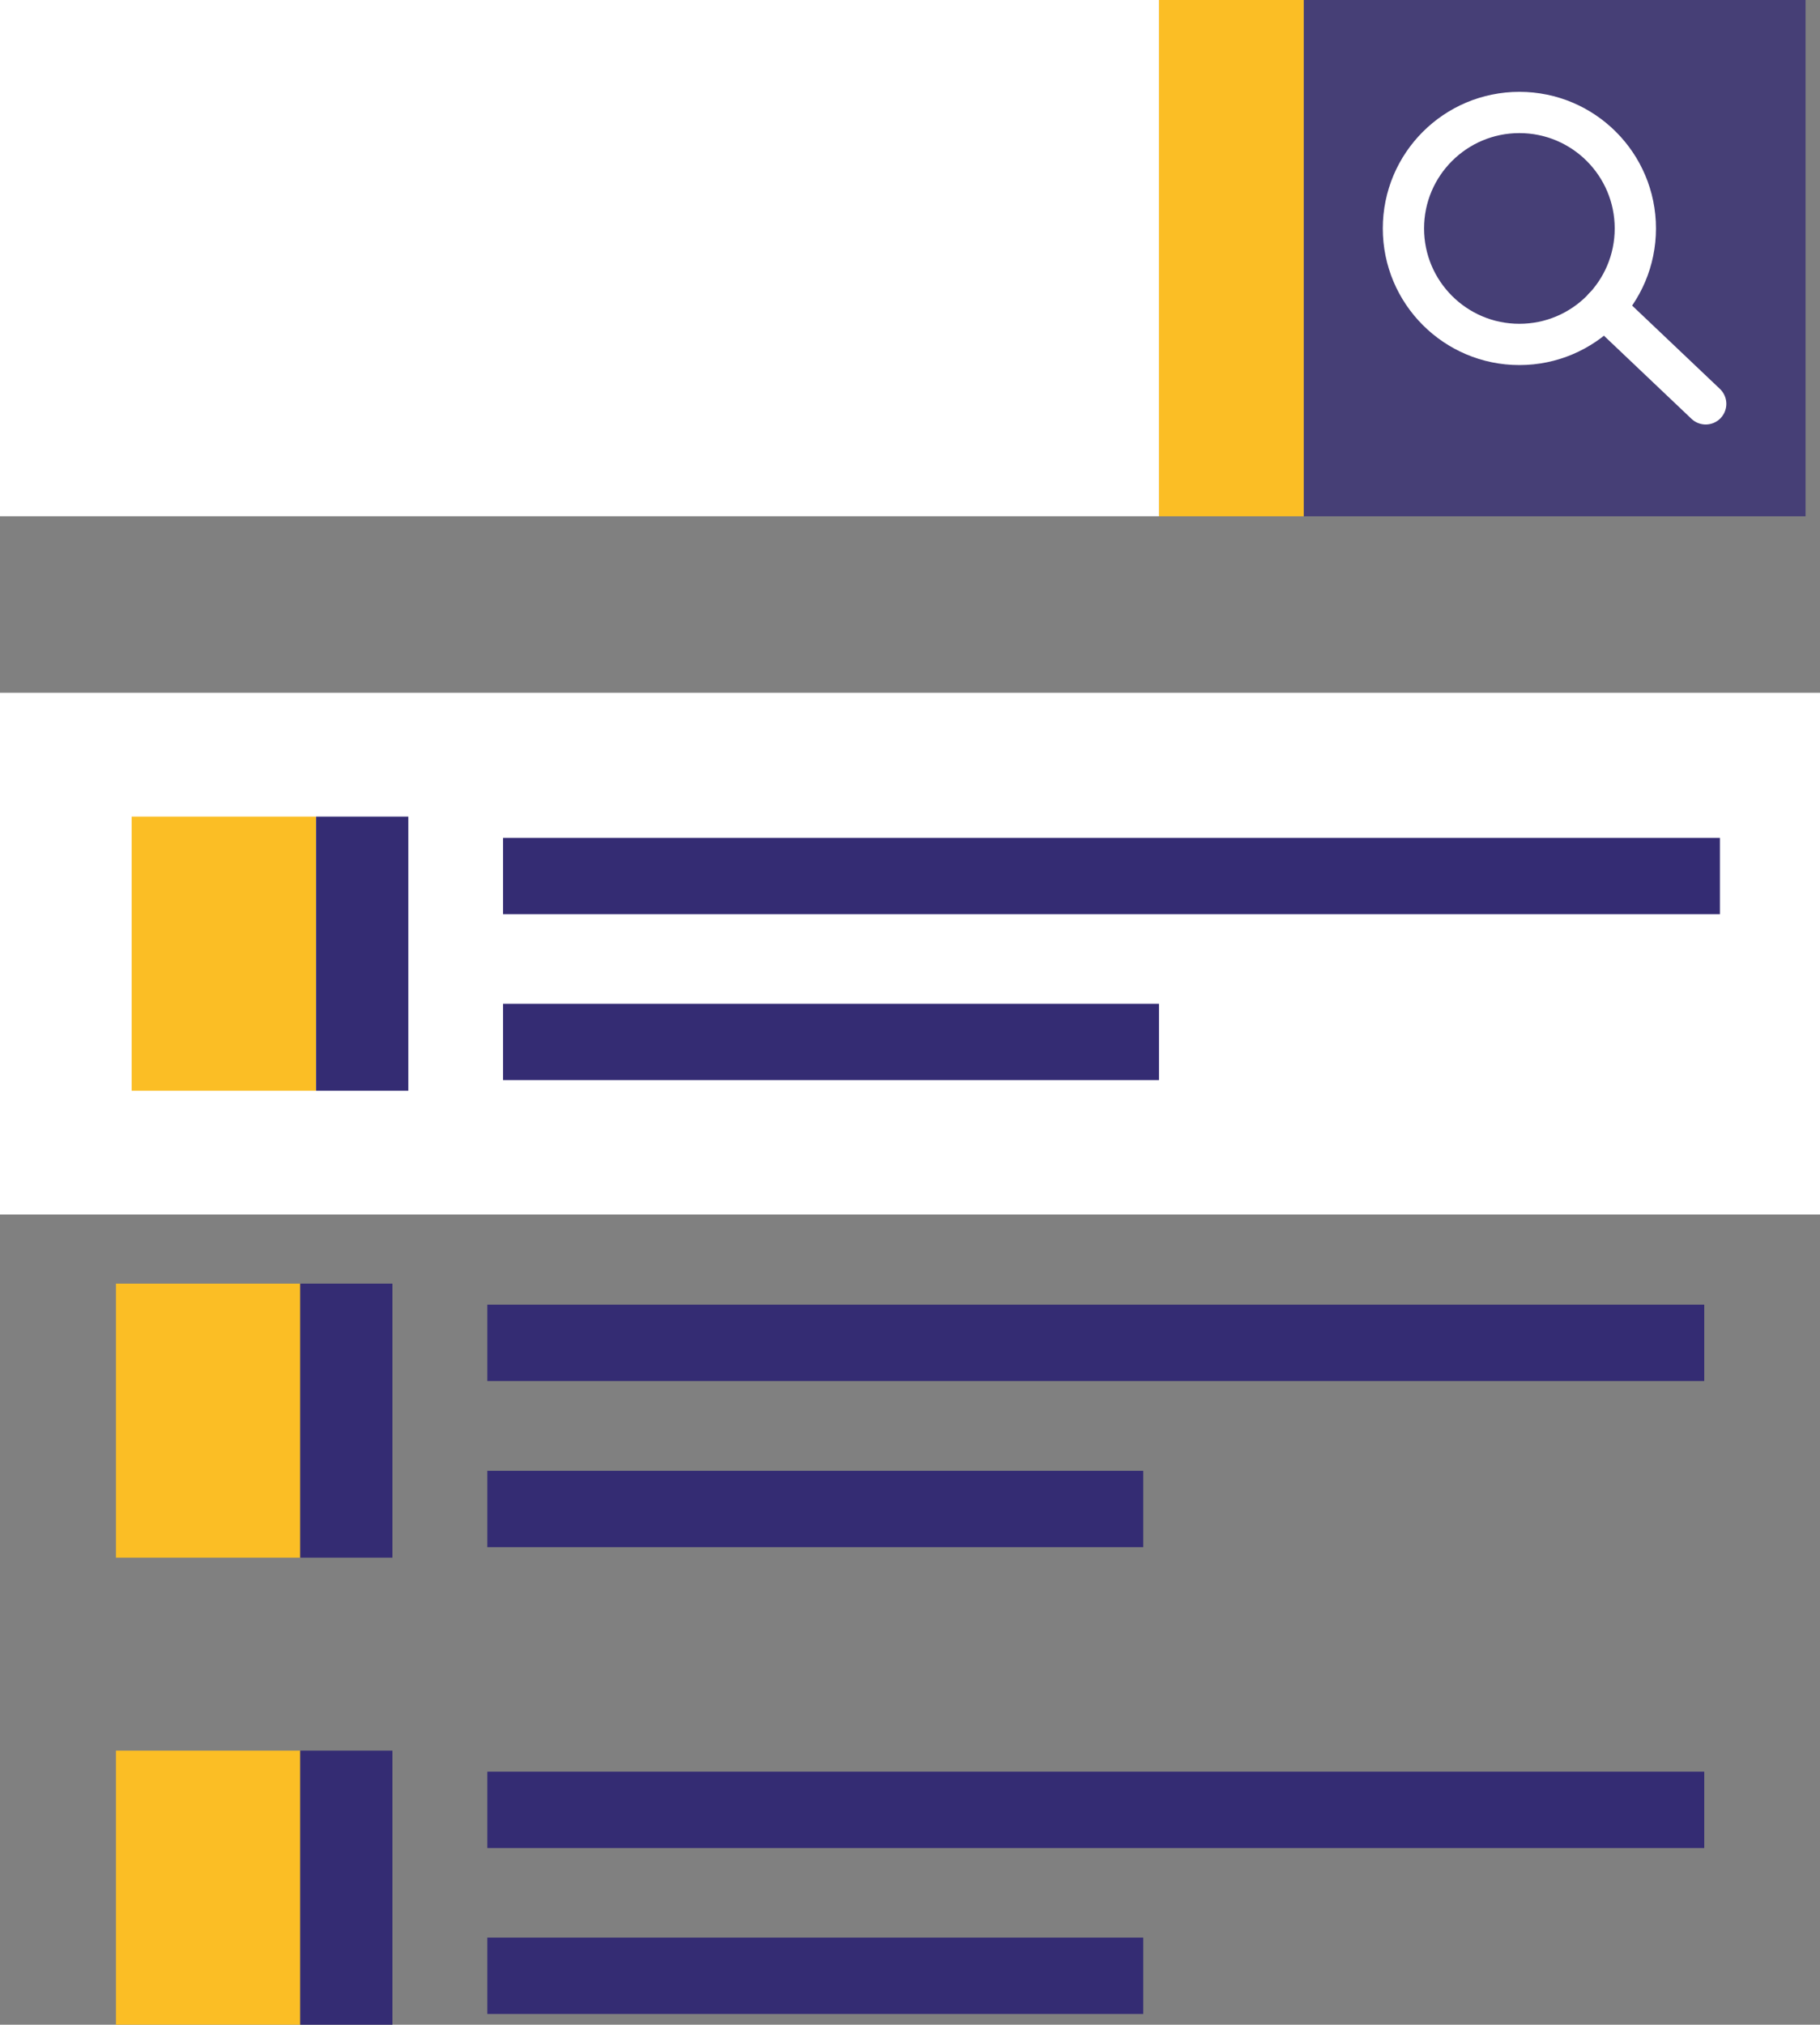 <?xml version="1.0" encoding="UTF-8"?>
<svg id="Calque_2" data-name="Calque 2" xmlns="http://www.w3.org/2000/svg" viewBox="0 0 88.21 98.11">
  <rect x="0" y="0" width="88.21" height="98.11" fill="#808080" stroke="none"/>
  <defs>
    <style>
      .cls-1 {
        fill: #463f76;
      }

      .cls-1, .cls-2, .cls-3, .cls-4 {
        stroke-width: 0px;
      }

      .cls-5, .cls-6 {
        fill: none;
        stroke: #fff;
        stroke-miterlimit: 10;
        stroke-width: 2px;
      }

      .cls-2 {
        fill: #fff;
      }

      .cls-6 {
        stroke-linecap: round;
      }

      .cls-3 {
        fill: #fbbe25;
      }

      .cls-4 {
        fill: #342c73;
      }
    </style>
  </defs>
  <g id="Calque_1-2" data-name="Calque 1">
    <g id="Recherche">
      <g id="Barre_de_recherche" data-name="Barre de recherche">
        <rect class="cls-2" width="56.17" height="25.02"/>
        <rect class="cls-3" x="56.17" width="7.02" height="25.02"/>
        <g>
          <rect class="cls-1" x="63.19" width="24.32" height="25.02"/>
          <g id="Loupe">
            <circle class="cls-5" cx="73.64" cy="11.07" r="5.62"/>
            <line class="cls-6" x1="82.67" y1="19.57" x2="77.75" y2="14.9"/>
          </g>
        </g>
      </g>
      <g>
        <g id="Résultats">
          <rect class="cls-2" y="33.57" width="88.21" height="25.28"/>
          <g>
            <g>
              <rect class="cls-3" x="6.38" y="39.57" width="8.94" height="13.28"/>
              <rect class="cls-4" x="15.32" y="39.57" width="4.47" height="13.28"/>
            </g>
            <rect class="cls-4" x="24.38" y="40.6" width="58.98" height="3.7"/>
            <rect class="cls-4" x="24.38" y="48.64" width="31.79" height="3.7"/>
          </g>
        </g>
        <g id="Résultats-2" data-name="Résultats">
          <g>
            <g>
              <rect class="cls-3" x="5.62" y="62.2" width="8.94" height="13.28"/>
              <rect class="cls-4" x="14.55" y="62.2" width="4.47" height="13.28"/>
            </g>
            <rect class="cls-4" x="23.62" y="63.22" width="58.98" height="3.7"/>
            <rect class="cls-4" x="23.62" y="71.27" width="31.79" height="3.7"/>
          </g>
        </g>
        <g id="Résultats-3" data-name="Résultats">
          <g>
            <g>
              <rect class="cls-3" x="5.62" y="84.83" width="8.94" height="13.28"/>
              <rect class="cls-4" x="14.55" y="84.83" width="4.47" height="13.28"/>
            </g>
            <rect class="cls-4" x="23.62" y="85.85" width="58.98" height="3.7"/>
            <rect class="cls-4" x="23.62" y="93.89" width="31.79" height="3.7"/>
          </g>
        </g>
      </g>
    </g>
  </g>
</svg>